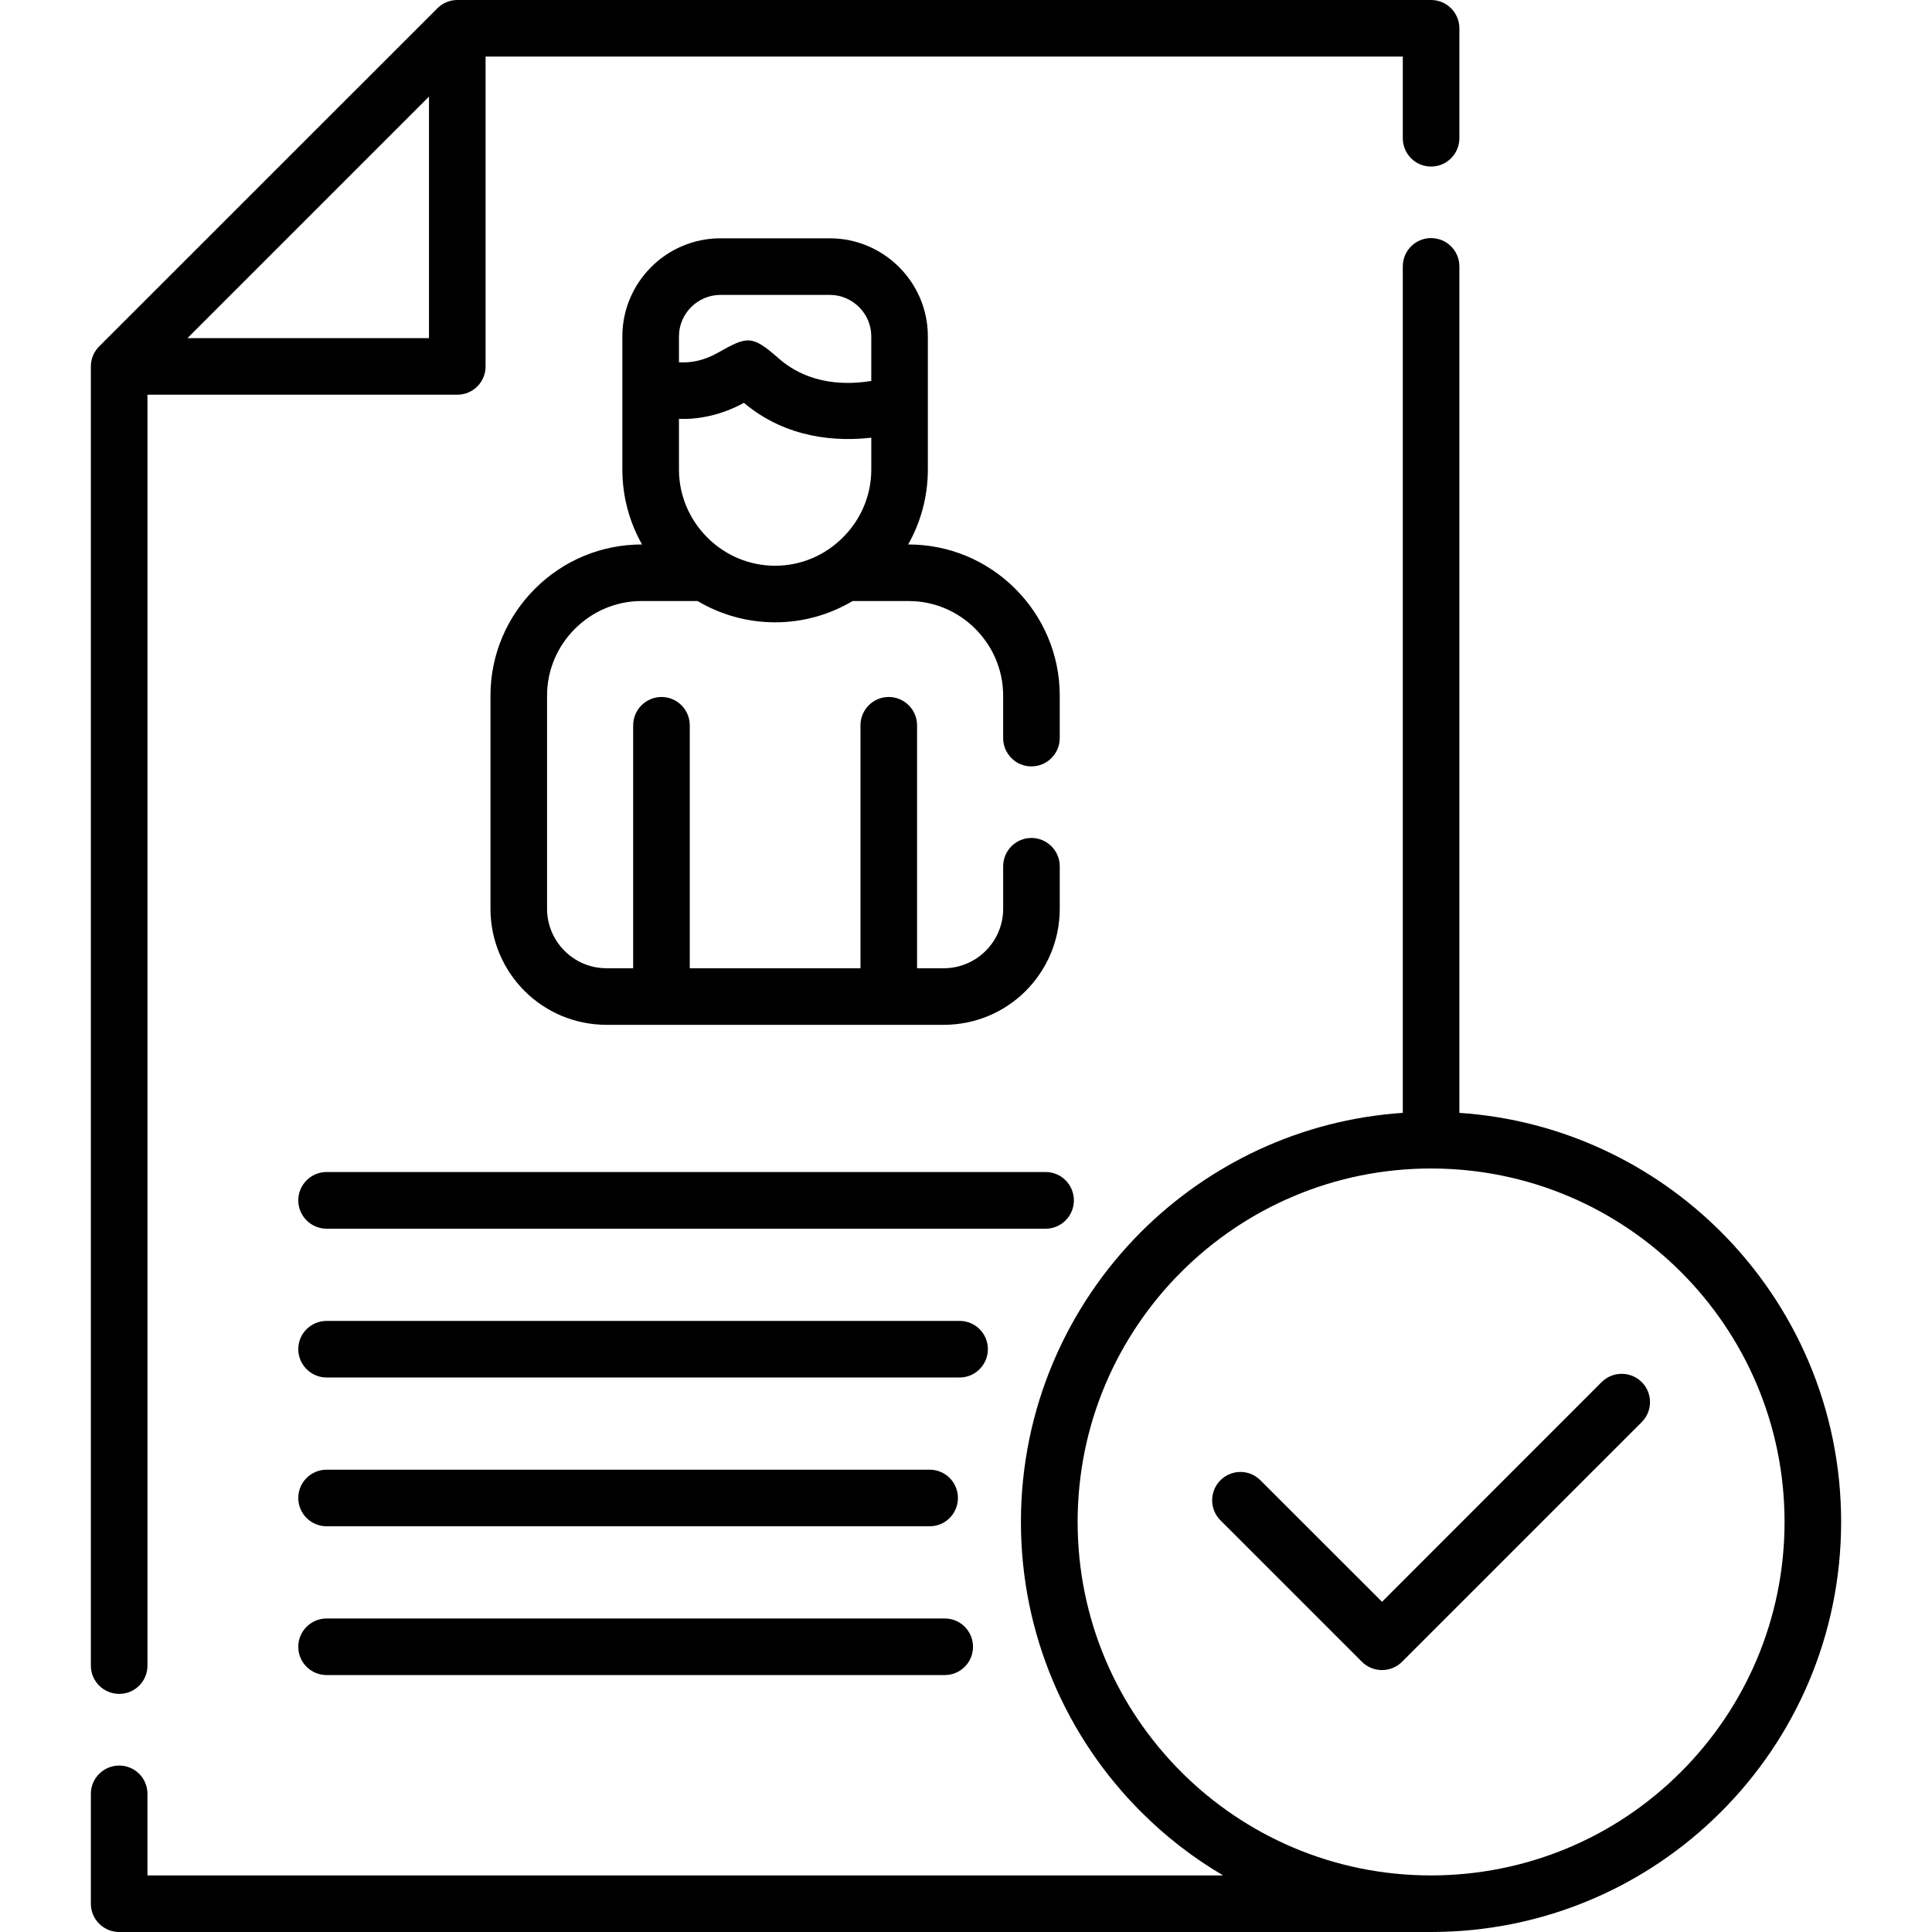 <svg id="Capa_1" enable-background="new 0 0 512 512" height="512" viewBox="0 0 512 512" width="512" xmlns="http://www.w3.org/2000/svg"><g><path d="m31.593 512c-4.139 0-7.512-3.345-7.512-7.483v-29.141c0-4.139 3.373-7.484 7.512-7.484s7.483 3.346 7.483 7.484v21.629h285.056c-7.966-4.678-15.251-10.347-21.742-16.838-19.645-19.645-31.833-46.829-31.833-76.849 0-29.991 12.189-57.176 31.833-76.849 18.028-18 42.35-29.735 69.365-31.55v-224.307c0-4.167 3.345-7.512 7.483-7.512 4.167 0 7.512 3.345 7.512 7.512v224.308c27.015 1.815 51.336 13.55 69.336 31.55 19.672 19.673 31.833 46.857 31.833 76.849 0 30.02-12.161 57.203-31.833 76.849-19.645 19.671-46.829 31.832-76.848 31.832zm136.206-319.78c0-4.139 3.374-7.512 7.512-7.512s7.483 3.373 7.483 7.512v64.376h45.241v-64.376c0-4.139 3.345-7.512 7.484-7.512s7.512 3.373 7.512 7.512v64.376h7.058c4.337 0 8.277-1.758 11.14-4.621 2.835-2.834 4.621-6.774 4.621-11.14v-11.254c0-4.139 3.345-7.512 7.483-7.512 4.139 0 7.512 3.373 7.512 7.512v11.254c0 8.504-3.458 16.186-9.015 21.769-5.556 5.556-13.238 8.986-21.742 8.986-29.792 0-59.557 0-89.349 0-8.476 0-16.186-3.431-21.742-8.986-5.556-5.584-9.014-13.266-9.014-21.769v-56.496c0-11.026 4.507-21.033 11.764-28.289 7.598-7.598 17.689-11.764 28.404-11.764-3.316-5.868-5.216-12.643-5.216-19.844v-35.319c0-7.145 2.92-13.635 7.625-18.341 4.706-4.706 11.197-7.625 18.34-7.625h29.027c7.143 0 13.635 2.919 18.34 7.625 4.706 4.706 7.625 11.196 7.625 18.341v35.319c0 7.201-1.899 13.976-5.216 19.844 10.715 0 20.806 4.166 28.403 11.764 7.257 7.256 11.764 17.263 11.764 28.289v11.254c0 4.139-3.374 7.512-7.512 7.512-4.139 0-7.483-3.373-7.483-7.512v-11.254c0-6.888-2.835-13.152-7.37-17.688-4.536-4.564-10.8-7.371-17.688-7.371h-14.826c-6.038 3.572-13.067 5.642-20.551 5.642-7.483 0-14.514-2.069-20.551-5.642h-14.825c-6.888 0-13.124 2.807-17.689 7.371-4.536 4.535-7.371 10.8-7.371 17.688v56.496c0 4.365 1.786 8.306 4.621 11.14 2.863 2.863 6.803 4.621 11.14 4.621h7.058v-64.376zm-81.242 251.69c-4.139 0-7.512-3.345-7.512-7.482 0-4.168 3.373-7.513 7.512-7.513h163.816c4.139 0 7.484 3.345 7.484 7.513 0 4.138-3.345 7.482-7.484 7.482zm0-118.29c-4.139 0-7.512-3.373-7.512-7.512s3.373-7.512 7.512-7.512h190.547c4.139 0 7.483 3.373 7.483 7.512s-3.345 7.512-7.483 7.512zm0 39.43c-4.139 0-7.512-3.373-7.512-7.512s3.373-7.483 7.512-7.483h167.756c4.139 0 7.483 3.345 7.483 7.483 0 4.139-3.345 7.512-7.483 7.512zm0 39.43c-4.139 0-7.512-3.345-7.512-7.512 0-4.139 3.373-7.483 7.512-7.483h159.819c4.139 0 7.483 3.345 7.483 7.483 0 4.167-3.345 7.512-7.483 7.512zm93.374-308.469c1.389.085 2.665 0 3.855-.198 2.636-.426 4.847-1.418 6.491-2.354 7.853-4.45 9.015-4.677 16.101 1.531 8.277 7.257 18.51 6.973 24.52 5.953v-11.82c0-3.006-1.247-5.755-3.232-7.739-1.984-1.984-4.733-3.231-7.738-3.231h-29.027c-3.005 0-5.754 1.247-7.739 3.231-1.984 1.984-3.231 4.733-3.231 7.739zm50.968 19.984c-8.929 1.021-22.337.368-33.761-9.241-2.778 1.531-6.492 3.09-10.886 3.826-1.984.341-4.081.511-6.321.426v13.437c0 7.002 2.892 13.381 7.512 18.001 4.763 4.762 11.169 7.483 17.972 7.483s13.209-2.722 17.972-7.512c4.621-4.592 7.512-10.971 7.512-17.973zm-102.218-101v82.121c0 4.139-3.345 7.483-7.484 7.483h-82.121v336.816c0 4.139-3.345 7.483-7.483 7.483-4.139 0-7.512-3.345-7.512-7.483v-344.3c0-2.098.851-3.997 2.239-5.357l89.576-89.548c1.446-1.473 3.374-2.21 5.301-2.21h258.041c4.167 0 7.512 3.374 7.512 7.512v29.112c0 4.139-3.345 7.513-7.512 7.513-4.139 0-7.483-3.374-7.483-7.513v-21.629zm-79.003 74.609h64.007v-64.007zm273.745 313.29c-2.92-2.948-2.92-7.683 0-10.602 2.948-2.948 7.682-2.948 10.601 0l32.23 32.201 58.196-58.225c2.948-2.92 7.682-2.92 10.63 0 2.92 2.92 2.92 7.682 0 10.602l-63.525 63.525c-2.948 2.92-7.682 2.92-10.63 0zm55.787 94.111c24.945 0 48.643-9.78 66.274-27.44 16.952-16.951 27.44-40.365 27.44-66.246 0-25.853-10.488-49.267-27.44-66.218-16.951-16.951-40.366-27.439-66.246-27.439-25.853 0-49.267 10.488-66.218 27.439s-27.439 40.365-27.439 66.218c0 25.881 10.488 49.295 27.439 66.246 16.923 16.952 40.337 27.44 66.19 27.44z"/></g></svg>